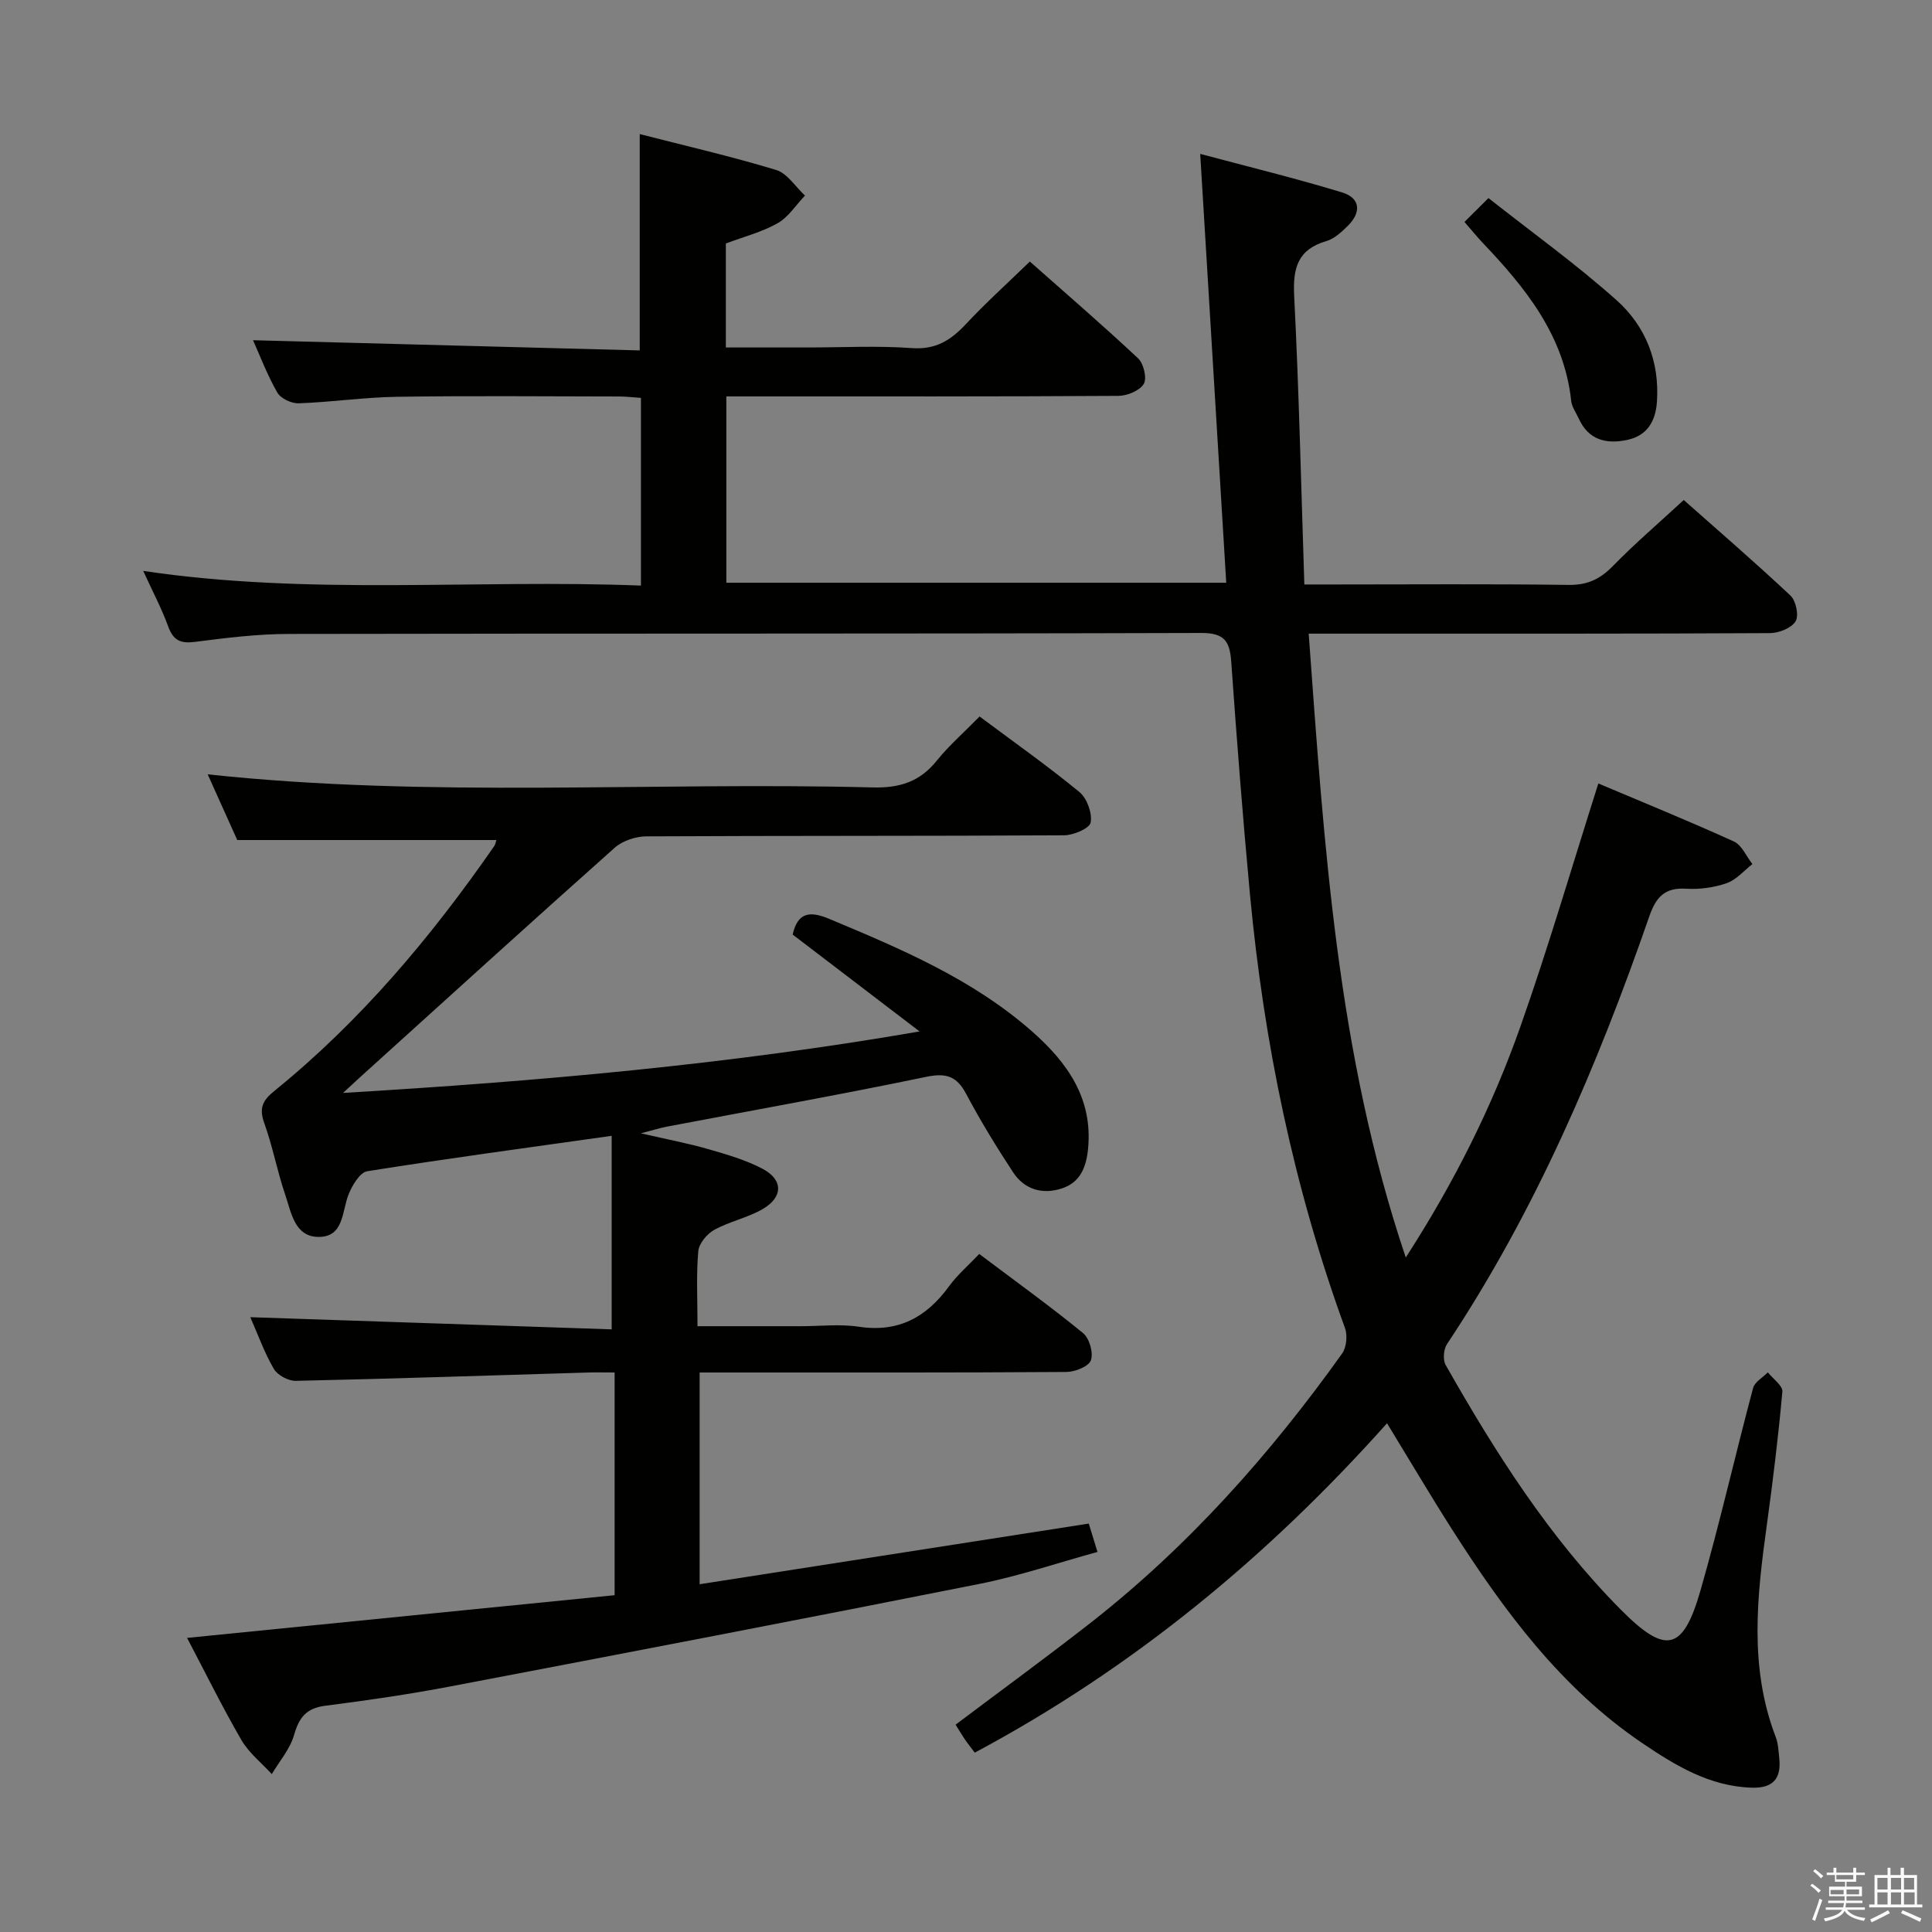 <svg enable-background="new 0 0 400 400" viewBox="0 0 400 400" xmlns="http://www.w3.org/2000/svg"><rect x="0" y="0" width="400" height="400" fill="#808080" stroke="none"/><path d="m374.8 390.4.4-.4c.7.5 1.3 1 1.8 1.4l-.5.5c-.5-.6-1.1-1.1-1.7-1.5zm1 7.3-.6-.3c.5-1.4 1.1-2.8 1.5-4.3.2.1.4.2.6.3-.5 1.3-1 2.8-1.5 4.3zm-.4-10.3.4-.4c.4.3 1 .8 1.7 1.4l-.5.5c-.4-.5-1-1-1.6-1.5zm2.5.3h1.7v-1h.6v1h3.5v-1h.6v1h1.8v.5h-1.8v1.4h-2v1h3.2v2h-3.2v.9h3.3v.5h-3.4c0 .3-.1.6-.1.9h4v.5h-3.7c.7.9 1.9 1.5 3.8 1.7-.1.2-.2.4-.3.6-2.1-.4-3.5-1.1-4-2.1-.4 1-1.8 1.7-4 2.2-.1-.2-.2-.4-.3-.6 2.1-.4 3.4-1 3.8-1.8h-3.4v-.5h3.6c.1-.3.1-.6.2-.9h-3.3v-.5h3.4c0-.3 0-.6 0-.9h-3.2v-2h3.3v-1h-2.1v-1.4h-1.7v-.5zm1.1 3.5v1h2.7c0-.3 0-.4 0-.4 0-.1 0-.2 0-.2 0-.1 0-.2 0-.3h-2.7zm1.2-3v.9h3.5v-.9zm4.7 3h-2.6v.6.4h2.6z" fill="#fafafb"/><path d="m393.6 386.7h.6v1.5h2.7v6.1h1.1v.6h-11v-.6h1.1v-6.1h2.7v-1.5h.6v1.5h2.1v-1.5zm-2.7 8.8.4.6c-1.2.6-2.5 1.3-3.8 1.9-.1-.2-.2-.4-.3-.6 1.2-.6 2.5-1.2 3.7-1.9zm-2.2-6.7v2.4h2.1v-2.4zm0 3v2.5h2.1v-2.5zm2.8-3v2.4h2.1v-2.4zm0 3v2.5h2.1v-2.5zm6 6.1c-1.4-.7-2.7-1.3-3.9-1.8l.3-.6c1.5.6 2.7 1.2 3.9 1.7zm-1.2-9.1h-2.1v2.4h2.1zm-2.1 3v2.5h2.2v-2.5z" fill="#fafafb"/><g fill="#010100"><path d="m287.17 294.67c-24.69 27.65-52.61 50.7-85.36 68.2-.79-1.06-1.48-1.92-2.1-2.83-.64-.94-1.21-1.92-1.86-2.97 9.37-7.05 18.62-13.81 27.65-20.85 20.38-15.9 37.39-35.01 52.36-55.97.93-1.3 1.16-3.8.59-5.34-10.59-29.04-16.78-59.04-19.66-89.75-1.5-16.05-2.74-32.12-3.88-48.2-.3-4.18-1.4-5.92-6.17-5.91-62.99.19-125.98.08-188.98.2-6.46.01-12.94.81-19.36 1.64-3 .39-4.51-.27-5.57-3.17-1.36-3.73-3.23-7.26-5.18-11.52 34.55 5.15 68.71 1.69 103.05 3.04 0-13.35 0-25.93 0-38.86-1.6-.11-3.05-.29-4.49-.29-15.33-.02-30.67-.17-45.99.06-6.8.1-13.59 1.11-20.39 1.35-1.49.05-3.72-1-4.42-2.23-2.12-3.72-3.65-7.77-5.02-10.83 26.54.7 53.2 1.4 80.06 2.11 0-15.38 0-29.76 0-44.79 9.46 2.43 18.95 4.61 28.24 7.43 2.31.7 4 3.48 5.97 5.3-1.86 1.95-3.42 4.46-5.67 5.73-3.27 1.85-7.05 2.81-10.71 4.19v21.53h17.01c7.17 0 14.36-.39 21.49.13 4.94.36 8.07-1.62 11.19-4.96 4.08-4.37 8.54-8.39 13.25-12.96 7.37 6.53 15.04 13.13 22.42 20.05 1.15 1.08 1.86 4.14 1.16 5.29-.86 1.41-3.43 2.46-5.26 2.47-25.16.16-50.33.11-75.49.11-1.79 0-3.59 0-5.67 0v38.58h103.5c-1.77-29.19-3.54-58.3-5.39-88.79 9.83 2.63 19.69 5.03 29.38 7.98 3.82 1.16 3.99 4.16 1.17 6.93-1.29 1.26-2.77 2.66-4.42 3.14-5.89 1.72-6.96 5.51-6.68 11.24 1 19.74 1.44 39.51 2.11 59.86h6.24c16.16 0 32.33-.13 48.49.09 3.85.05 6.48-1.18 9.11-3.87 4.53-4.64 9.48-8.88 14.71-13.71 6.86 6.08 14.63 12.78 22.11 19.8 1.13 1.07 1.77 4.17 1.04 5.33-.88 1.4-3.45 2.42-5.3 2.43-27.16.15-54.33.1-81.49.11-4.46 0-8.92 0-14.01 0 3.21 43.68 5.83 86.84 20.1 129.16 10.08-15.61 17.93-31.33 23.77-47.91 5.77-16.37 10.64-33.05 16.1-50.23 9.23 3.9 18.73 7.77 28.06 12.01 1.65.75 2.58 3.08 3.84 4.68-1.76 1.36-3.34 3.26-5.33 3.95-2.61.91-5.58 1.32-8.34 1.15-4.49-.29-6.3 1.72-7.7 5.78-10.76 31-23.6 61.04-41.87 88.51-.71 1.06-.88 3.24-.27 4.32 10.29 18.13 21.43 35.68 36.2 50.59 9.35 9.44 12.93 8.72 16.56-3.92 3.98-13.87 7.17-27.96 10.89-41.91.34-1.26 2-2.17 3.05-3.24 1.06 1.34 3.12 2.77 3.01 4-.83 9.26-1.96 18.49-3.23 27.7-2.04 14.73-3.68 29.4 1.86 43.81.52 1.36.57 2.93.73 4.41.44 4.18-1.3 6.21-5.69 6.07-8.76-.27-15.84-4.6-22.74-9.27-16.77-11.38-28.51-27.29-39.23-44.06-4.55-7.13-8.84-14.41-13.55-22.12z"/><path d="m202.81 148.34c7.23 5.4 14.16 10.28 20.68 15.65 1.56 1.29 2.67 4.36 2.32 6.3-.22 1.22-3.56 2.64-5.51 2.65-28.83.17-57.66.07-86.5.22-2.21.01-4.92.92-6.55 2.37-17.65 15.71-35.13 31.61-52.66 47.46-.8.72-1.58 1.46-3.57 3.29 40.7-2.43 79.77-5.88 119.37-12.73-8.73-6.67-17.47-13.33-26.28-20.06 1.04-4.5 3.41-4.99 7.57-3.25 14.92 6.24 29.78 12.52 42.09 23.39 7.24 6.4 12.52 13.81 11.5 24.23-.37 3.77-1.6 6.93-5.39 8.18-4.05 1.34-7.77.25-10.13-3.33-3.46-5.26-6.76-10.66-9.71-16.22-1.98-3.72-4.17-4.4-8.33-3.53-17.86 3.71-35.83 6.91-53.75 10.32-1.3.25-2.56.66-5.28 1.36 5.54 1.28 9.83 2.08 14.01 3.29 3.8 1.09 7.68 2.22 11.16 4.04 4.32 2.26 4.32 5.87.06 8.35-3.12 1.81-6.86 2.56-10.03 4.31-1.51.83-3.17 2.83-3.31 4.42-.43 4.92-.16 9.9-.16 15.53h21.38c4 0 8.08-.49 11.98.1 8.21 1.25 14.04-1.94 18.72-8.37 1.73-2.38 4.03-4.34 6.25-6.69 7.54 5.67 14.69 10.82 21.49 16.38 1.32 1.08 2.18 4.08 1.63 5.63-.45 1.28-3.28 2.41-5.07 2.42-23.33.16-46.66.11-70 .11-1.82 0-3.65 0-5.94 0v43.84c27.06-4.22 53.7-8.37 80.57-12.56.51 1.68 1.04 3.39 1.8 5.87-8.22 2.26-16.2 4.98-24.38 6.61-36.45 7.25-72.94 14.25-109.45 21.21-8.64 1.65-17.36 2.92-26.08 4.03-3.91.5-5.4 2.45-6.43 6.06-.83 2.9-3.02 5.41-4.61 8.09-2.13-2.33-4.73-4.38-6.28-7.04-3.91-6.73-7.35-13.74-11.26-21.16 29.8-2.98 59.11-5.9 88.52-8.84 0-15.69 0-30.62 0-46.11-2.09 0-3.87-.05-5.65.01-20.12.6-40.23 1.28-60.36 1.72-1.54.03-3.78-1.17-4.54-2.47-1.98-3.39-3.31-7.16-4.88-10.71 25.16.85 50.07 1.69 74.82 2.52 0-14.02 0-26.83 0-40.07-17.51 2.47-34.08 4.7-50.59 7.33-1.53.24-3.11 2.89-3.86 4.75-1.44 3.54-.93 8.89-6.27 8.85-4.93-.04-5.62-5.06-6.86-8.71-1.66-4.86-2.59-9.97-4.33-14.8-1.1-3.05-.47-4.66 2.02-6.67 17.87-14.48 32.52-31.9 45.57-50.73.26-.38.33-.89.45-1.26-17.71 0-35.35 0-53.65 0-1.79-3.97-3.94-8.75-6.12-13.6 46.08 4.94 91.9 1.52 137.63 2.71 5.66.15 9.85-1.18 13.37-5.61 2.5-3.09 5.55-5.74 8.81-9.08z"/><path d="m303.2 45.95c1.61-1.6 2.88-2.87 4.97-4.94 9.02 7.11 18.17 13.69 26.53 21.15 6 5.36 8.92 12.69 8.35 21.03-.28 4.05-2.02 7.04-6.24 7.91-4.32.89-7.95-.03-9.95-4.45-.55-1.21-1.43-2.39-1.56-3.64-1.46-13.57-9.46-23.43-18.38-32.79-1.13-1.21-2.18-2.5-3.72-4.27z"/></g></svg>